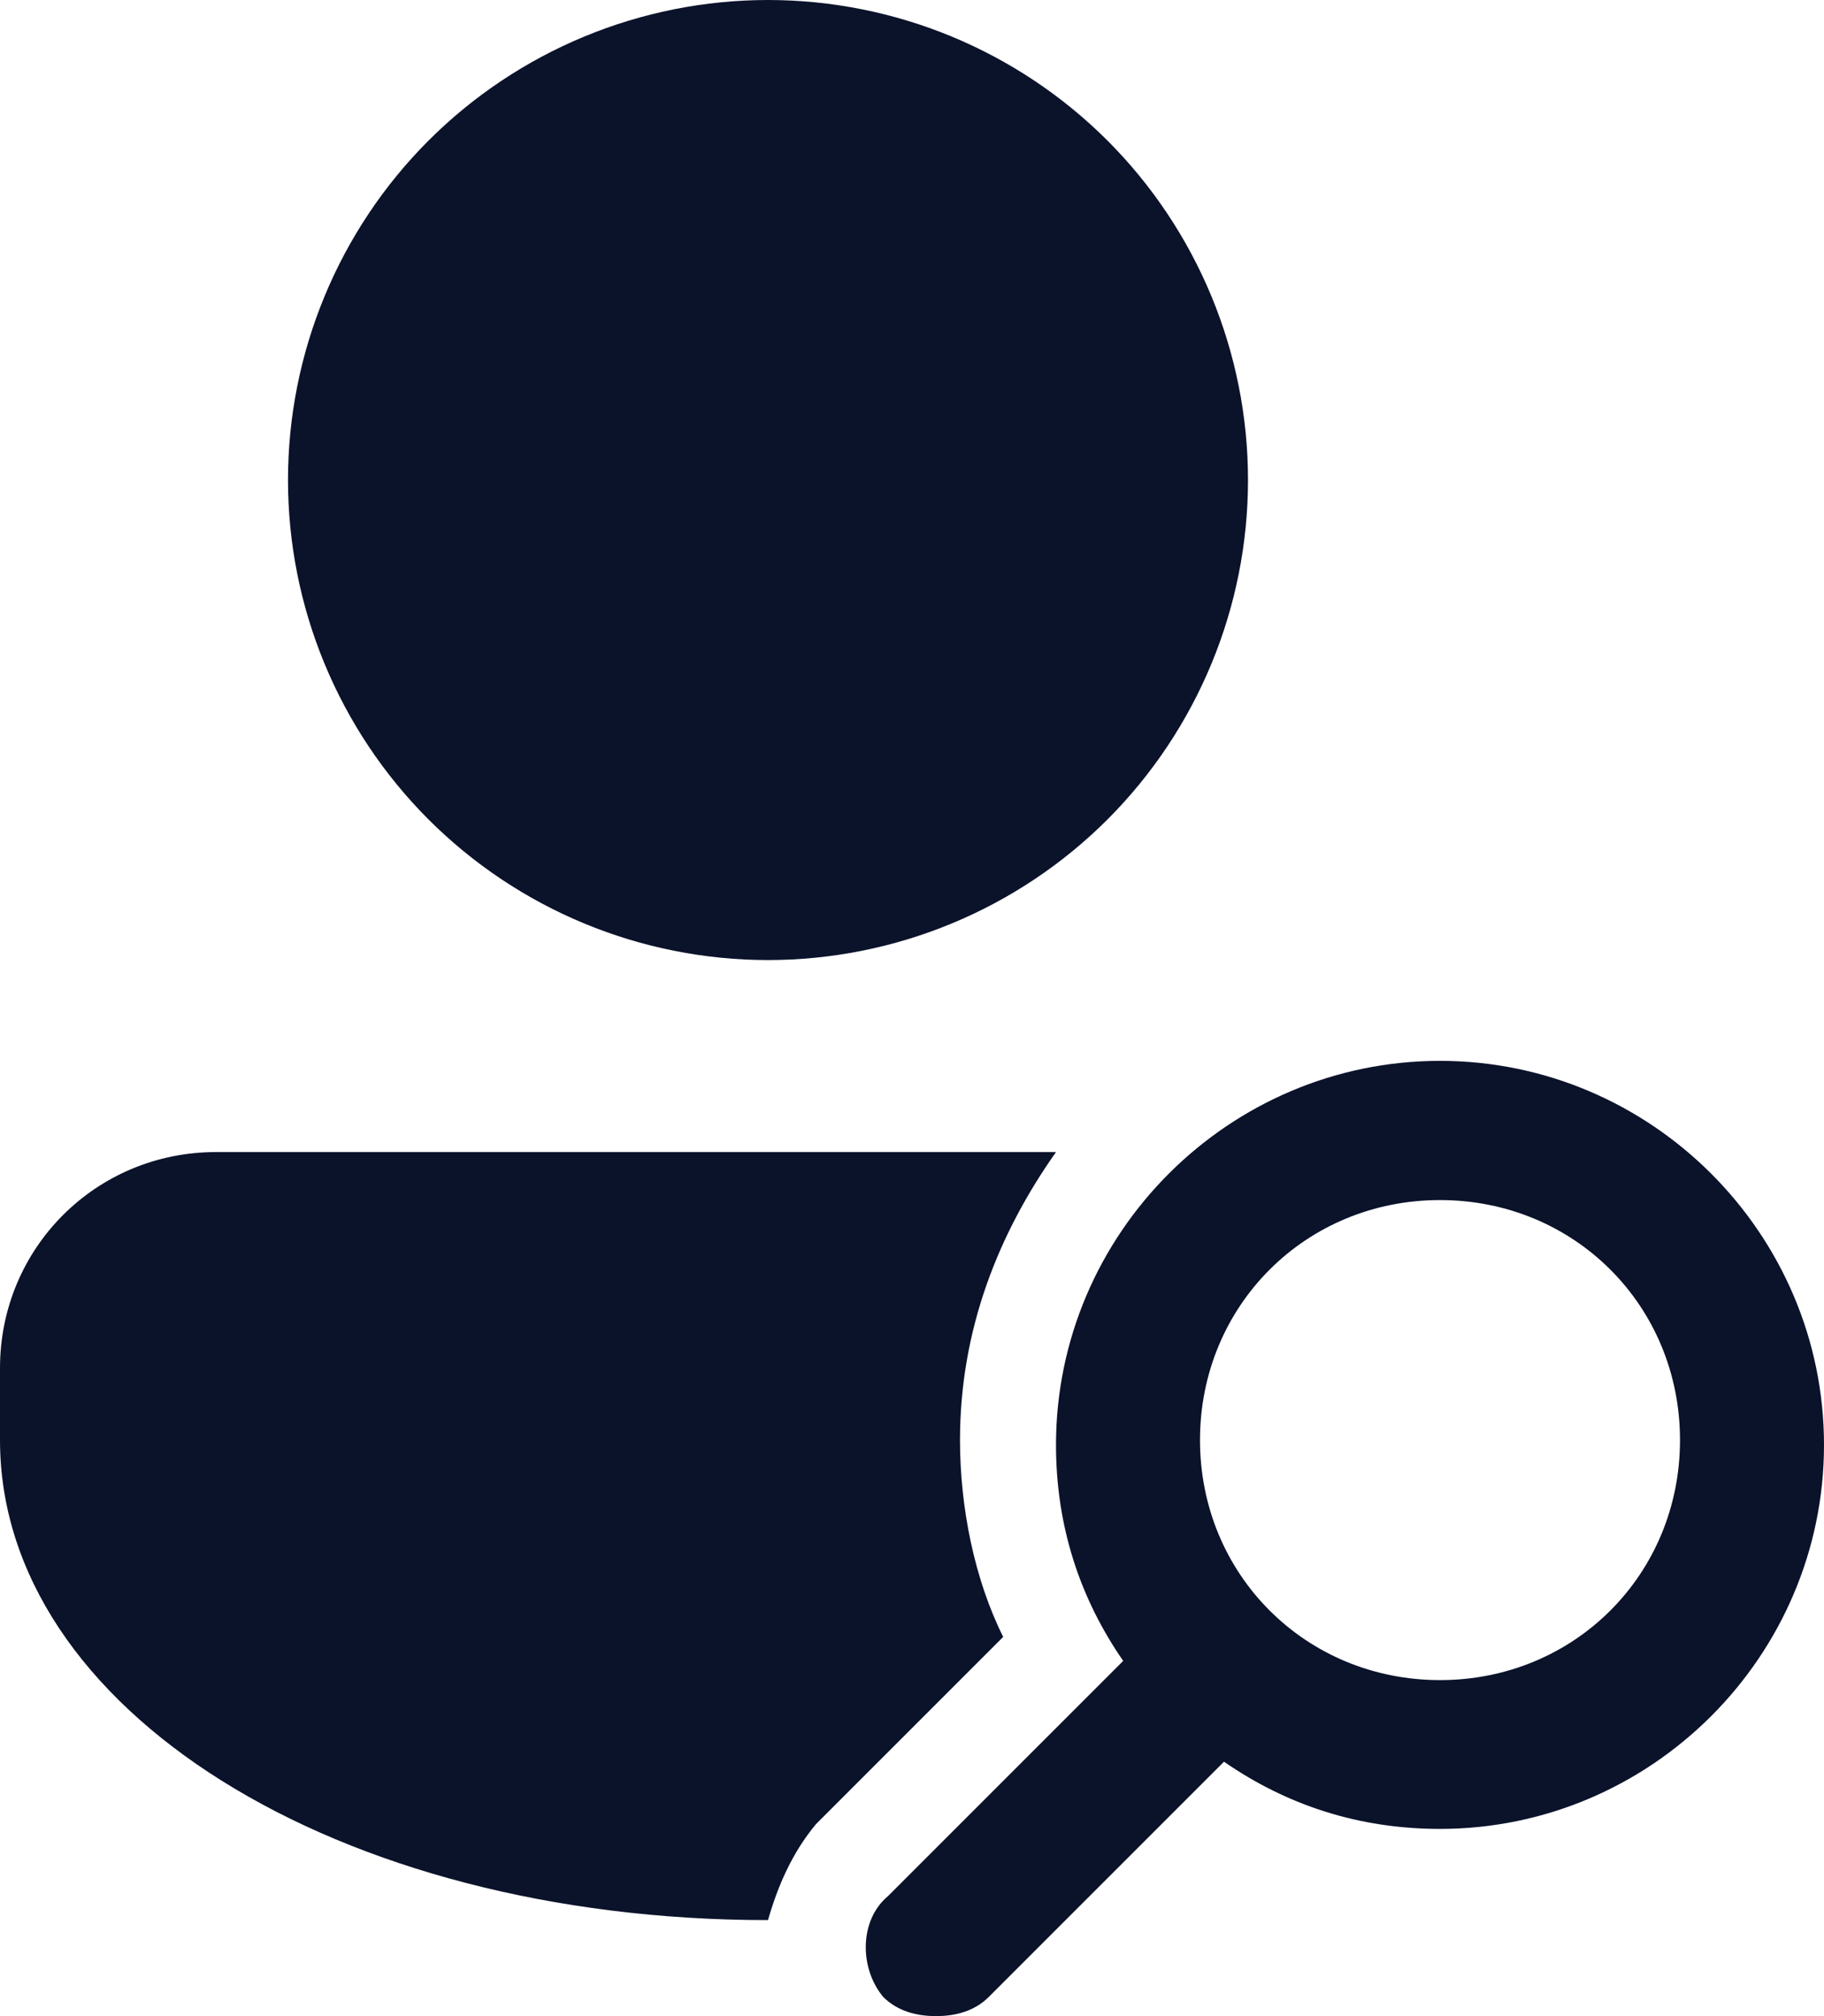 <svg width="19" height="21" viewBox="0 0 19 21" fill="none" xmlns="http://www.w3.org/2000/svg">
<path d="M8 0C6.674 0 5.402 0.527 4.464 1.464C3.527 2.402 3 3.674 3 5C3 6.326 3.527 7.598 4.464 8.536C5.402 9.473 6.674 10 8 10C9.326 10 10.598 9.473 11.536 8.536C12.473 7.598 13 6.326 13 5C13 3.674 12.473 2.402 11.536 1.464C10.598 0.527 9.326 0 8 0ZM15 11.05C12.8 11.05 11 12.85 11 15.05C11 15.9 11.25 16.65 11.7 17.3L9.25 19.75C8.95 20 8.95 20.5 9.2 20.8C9.35 20.95 9.55 21 9.75 21C9.95 21 10.15 20.95 10.3 20.8L12.75 18.35C13.4 18.8 14.15 19.05 15 19.05C17.2 19.05 19 17.25 19 15.05C19 12.85 17.2 11.05 15 11.05ZM2.25 12C1 12 0 13 0 14.25V15C0 17.8 3.5 20 8 20C8.1 19.65 8.25 19.3 8.5 19L10.45 17.05C10.15 16.45 10 15.7 10 15C10 13.85 10.4 12.85 11 12H2.25ZM15 12.5C16.4 12.5 17.5 13.6 17.5 15C17.5 16.4 16.4 17.5 15 17.5C13.6 17.5 12.5 16.4 12.5 15C12.5 13.6 13.6 12.5 15 12.5Z" fill="#0B132B"/>
</svg>
